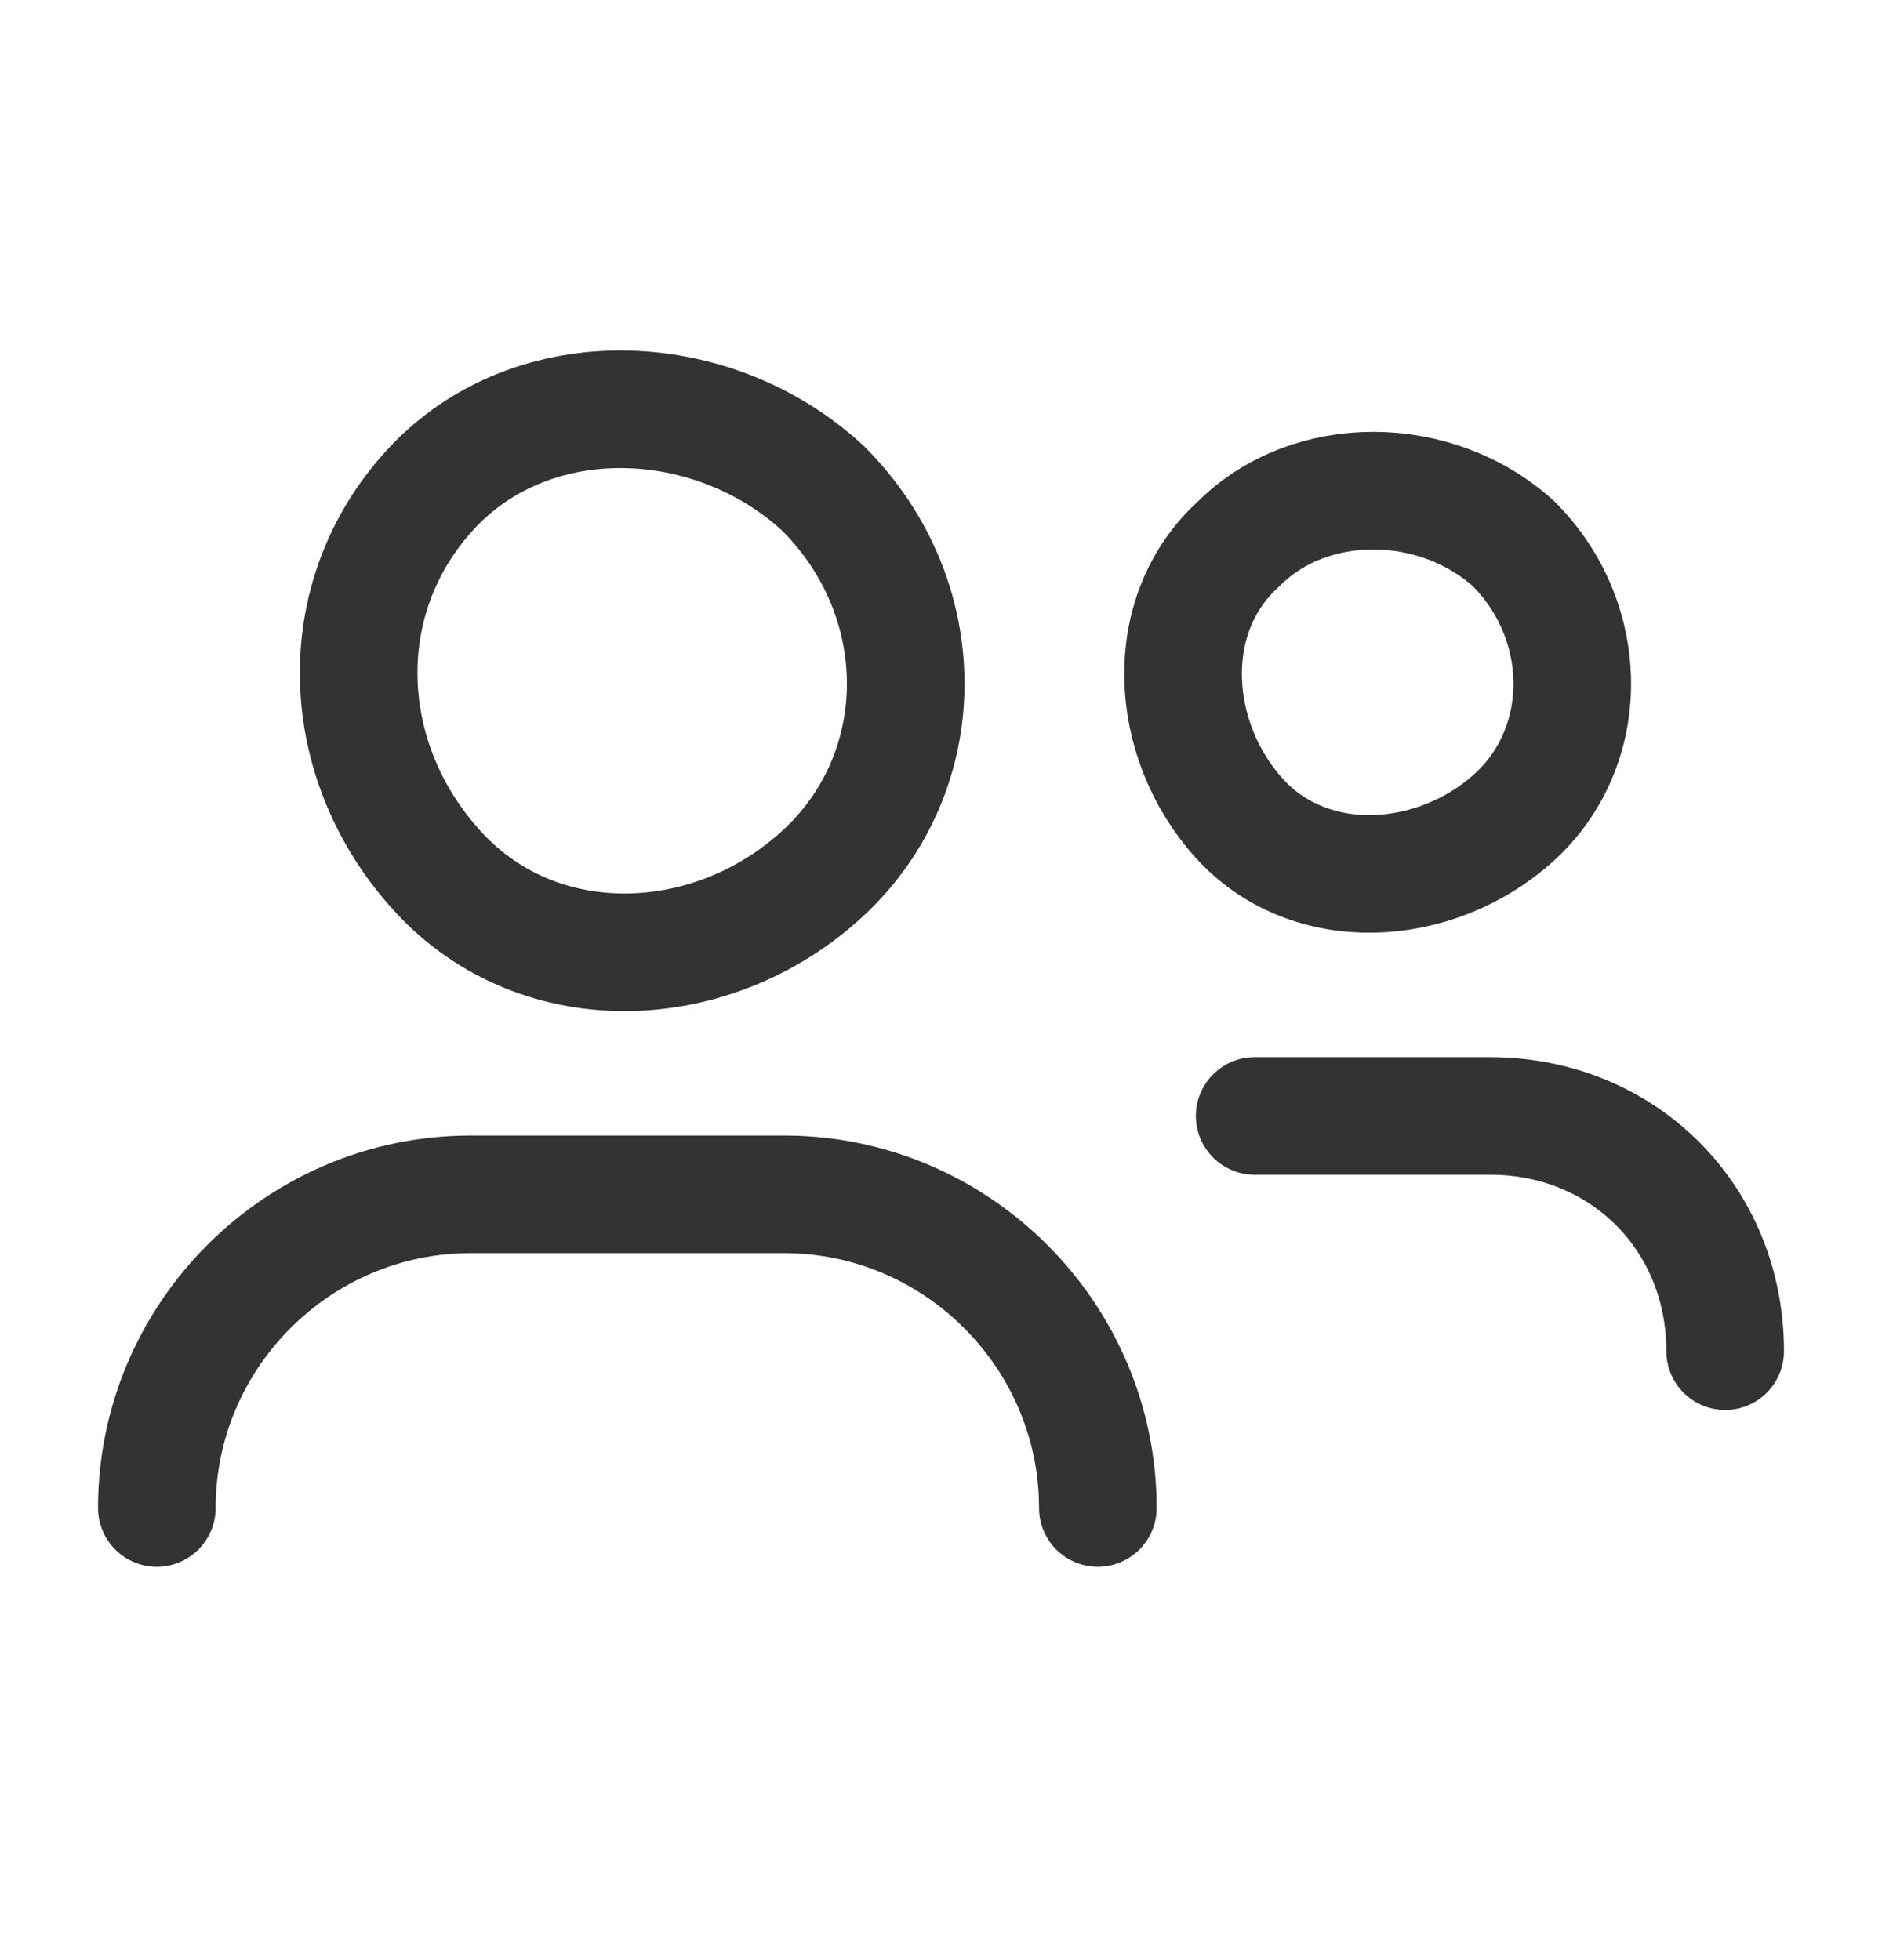 <svg width="24" height="25" viewBox="0 0 24 25" fill="none" xmlns="http://www.w3.org/2000/svg">
<path d="M2 19.233C2 17.033 3.8 15.233 6 15.233H10C12.2 15.233 14 17.033 14 19.233" stroke="#333333" stroke-width="1.5" stroke-linecap="round" stroke-linejoin="round"/>
<path d="M10.5 6.233C11.9 7.633 11.9 9.833 10.5 11.133C9.1 12.433 6.9 12.533 5.6 11.133C4.3 9.733 4.2 7.633 5.5 6.233C6.8 4.833 9.1 4.933 10.5 6.233" stroke="#333333" stroke-width="1.5" stroke-linecap="round" stroke-linejoin="round"/>
<path d="M16 14.233H19C20.7 14.233 22 15.533 22 17.233" stroke="#333333" stroke-width="1.5" stroke-linecap="round" stroke-linejoin="round"/>
<path d="M19.3 6.933C20.3 7.933 20.3 9.533 19.3 10.433C18.3 11.333 16.7 11.433 15.8 10.433C14.9 9.433 14.8 7.833 15.8 6.933C16.7 6.033 18.3 6.033 19.3 6.933" stroke="#333333" stroke-width="1.5" stroke-linecap="round" stroke-linejoin="round"/>
</svg>
